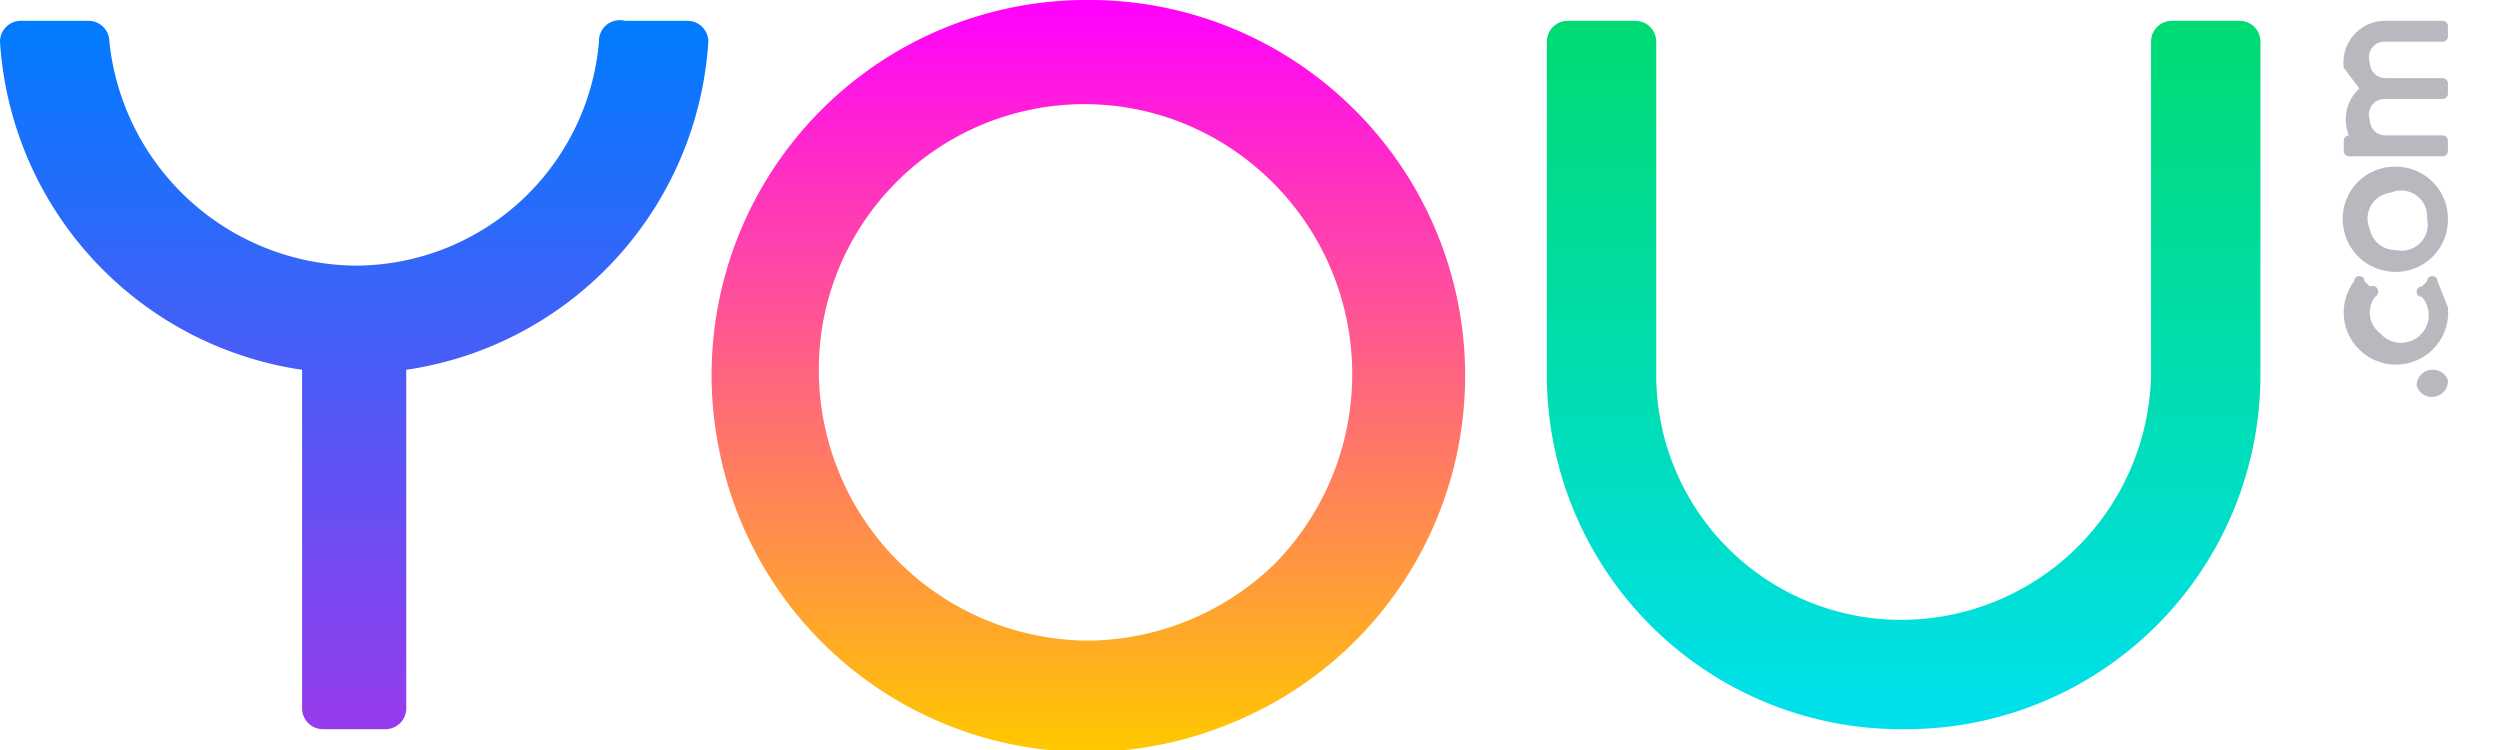 <svg viewBox="0 0 480 144" fill="none" xmlns="http://www.w3.org/2000/svg">
  <g clip-path="url(#a)">
    <path d="M58 136a4 4 0 0 0 4 4h12a4 4 0 0 0 4-4V71a68 68 0 0 0 58-63 4 4 0 0 0-4-4h-12a4 4 0 0 0-5 4 47 47 0 0 1-47 43A48 48 0 0 1 21 8a4 4 0 0 0-4-4H4a4 4 0 0 0-4 4 68 68 0 0 0 58 63v65Z" fill="url(#b)"/>
    <path d="M209 0a72 72 0 0 0-71 86 72 72 0 0 0 98 53 72 72 0 0 0 24-118 72 72 0 0 0-51-21Zm0 123a52 52 0 0 1-51-61 51 51 0 0 1 70-38 52 52 0 0 1 17 84 52 52 0 0 1-36 15Z" fill="url(#c)"/>
    <path d="M318 72a47 47 0 0 0 48 47 48 48 0 0 0 47-47V8a4 4 0 0 1 4-4h13a4 4 0 0 1 4 4v64a68 68 0 0 1-68 68 68 68 0 0 1-69-68V8a4 4 0 0 1 4-4h13a4 4 0 0 1 4 4v64Z" fill="url(#d)"/>
    <path d="M460 32a10 10 0 0 0-10 12 10 10 0 0 0 8 8 10 10 0 0 0 12-10 10 10 0 0 0-10-10Zm0 16a5 5 0 0 1-5-4 5 5 0 0 1 4-7 5 5 0 0 1 7 5 5 5 0 0 1-6 6Zm7 23a3 3 0 0 0-3 3 3 3 0 0 0 4 2 3 3 0 0 0 2-3 3 3 0 0 0-3-2Zm-1-17-1 1a1 1 0 0 0 0 2 5 5 0 0 1-8 7 5 5 0 0 1-1-7 1 1 0 0 0-1-2l-1-1a1 1 0 0 0-2 0 10 10 0 0 0 8 16 10 10 0 0 0 10-11l-2-5a1 1 0 0 0-1-1 1 1 0 0 0-1 1Zm-8-46h11a1 1 0 0 0 1-1V5a1 1 0 0 0-1-1h-11a8 8 0 0 0-8 9l3 4a8 8 0 0 0-2 9 1 1 0 0 0-1 1v2a1 1 0 0 0 1 1h18a1 1 0 0 0 1-1v-2a1 1 0 0 0-1-1h-11a3 3 0 0 1-3-3 3 3 0 0 1 3-4h11a1 1 0 0 0 1-1v-2a1 1 0 0 0-1-1h-11a3 3 0 0 1-3-3 3 3 0 0 1 3-4Z" fill="#B8B8BF"/>
  </g>
  <defs>
    <linearGradient id="b" x1="68" y1="139.9" x2="68" y2="4.1" gradientUnits="userSpaceOnUse">
      <stop stop-color="#973BED"/>
      <stop offset="1" stop-color="#007CFF"/>
    </linearGradient>
    <linearGradient id="c" x1="208.5" y1="144" x2="208.5" y2="0" gradientUnits="userSpaceOnUse">
      <stop stop-color="#FFC800"/>
      <stop offset="1" stop-color="#F0F"/>
    </linearGradient>
    <linearGradient id="d" x1="365.5" y1="139.9" x2="365.5" y2="4.1" gradientUnits="userSpaceOnUse">
      <stop stop-color="#00E0ED"/>
      <stop offset="1" stop-color="#00DA72"/>
    </linearGradient>
    <clipPath id="a">
      <path fill="#fff" d="M0 0h487v144H0z"/>
    </clipPath>
  </defs>
</svg>